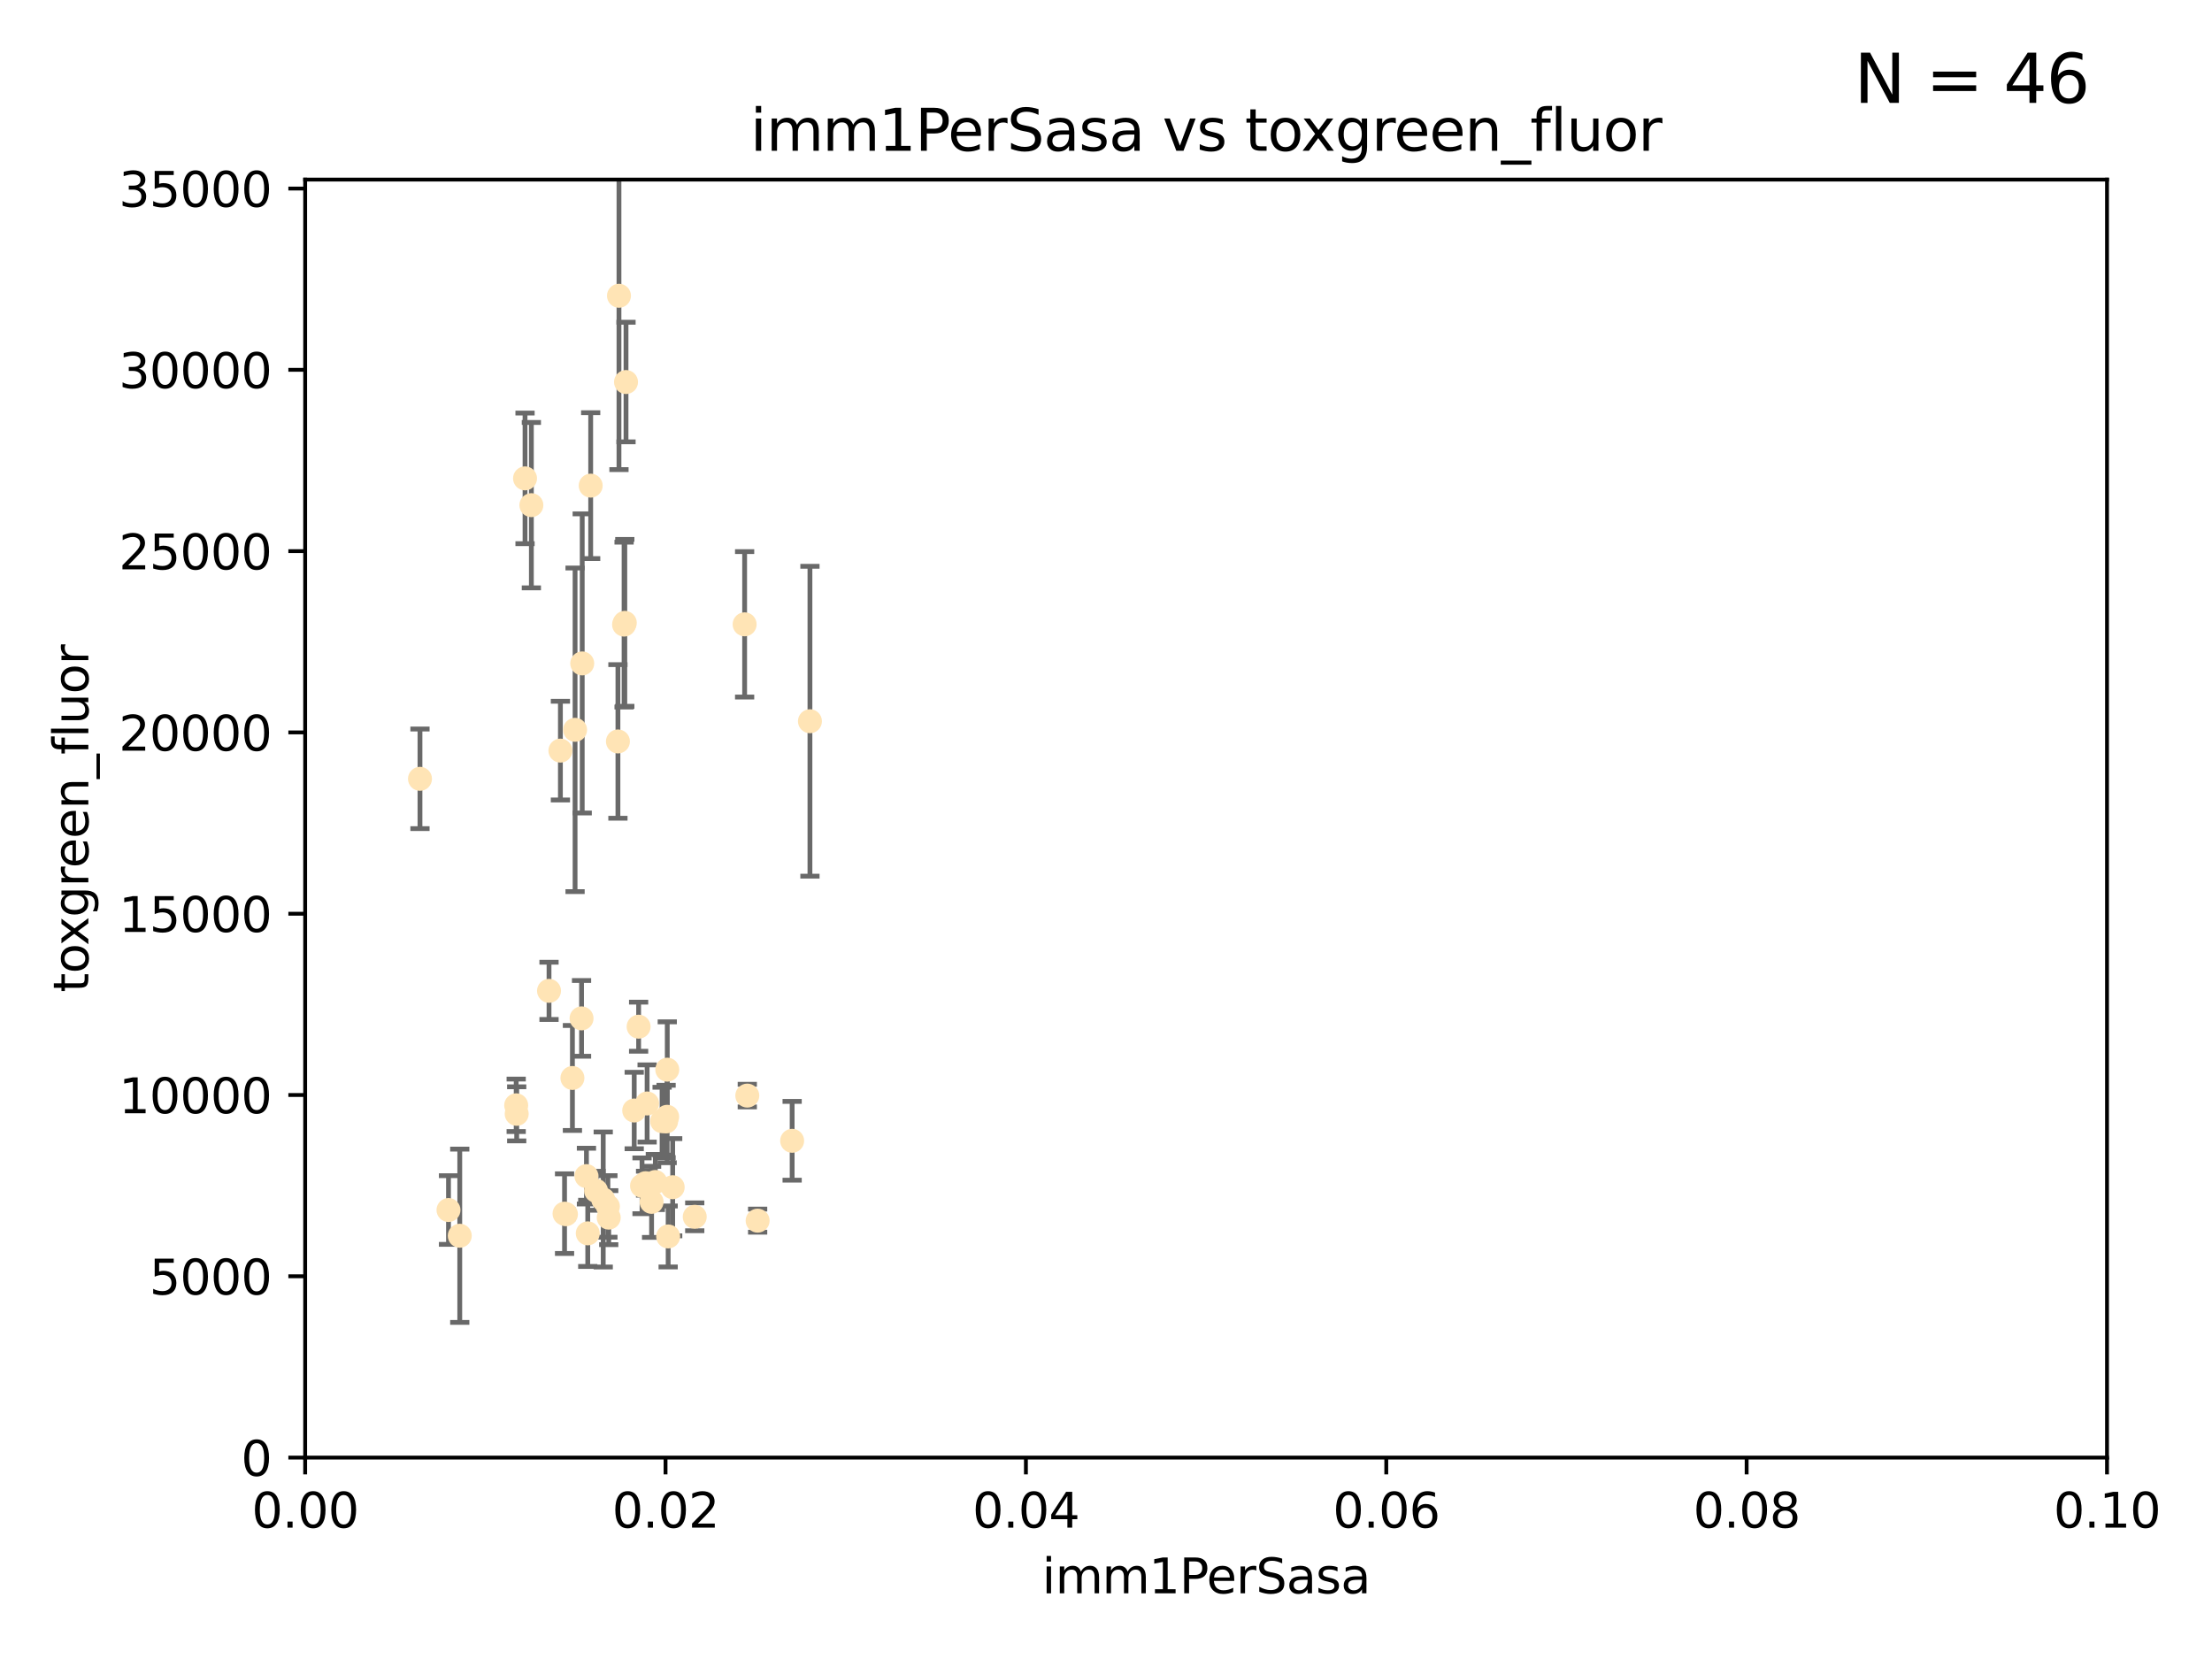 <?xml version="1.0" encoding="utf-8" standalone="no"?>
<!DOCTYPE svg PUBLIC "-//W3C//DTD SVG 1.1//EN"
  "http://www.w3.org/Graphics/SVG/1.1/DTD/svg11.dtd">
<svg xmlns:xlink="http://www.w3.org/1999/xlink" width="460.8pt" height="345.6pt" viewBox="0 0 460.8 345.6" xmlns="http://www.w3.org/2000/svg" version="1.1">
 <defs>
  <style type="text/css">*{stroke-linejoin: round; stroke-linecap: butt}</style>
 </defs>
 <g id="figure_1">
  <g id="patch_1">
   <path d="M 0 345.6 
L 460.8 345.6 
L 460.8 0 
L 0 0 
z
" style="fill: #ffffff"/>
  </g>
  <g id="axes_1">
   <g id="patch_2">
    <path d="M 63.571 303.64 
L 438.93 303.64 
L 438.93 37.411 
L 63.571 37.411 
z
" style="fill: #ffffff"/>
   </g>
   <g id="PathCollection_1">
    <defs>
     <path id="m70e66d0017" d="M 0 1.118 
C 0.297 1.118 0.581 1 0.791 0.791 
C 1 0.581 1.118 0.297 1.118 0 
C 1.118 -0.297 1 -0.581 0.791 -0.791 
C 0.581 -1 0.297 -1.118 0 -1.118 
C -0.297 -1.118 -0.581 -1 -0.791 -0.791 
C -1 -0.581 -1.118 -0.297 -1.118 0 
C -1.118 0.297 -1 0.581 -0.791 0.791 
C -0.581 1 -0.297 1.118 0 1.118 
z
" style="stroke: #ffe4b5"/>
    </defs>
    <g clip-path="url(#p77c72a37cf)">
     <use xlink:href="#m70e66d0017" x="116.743" y="156.366" style="fill: #ffe4b5; stroke: #ffe4b5"/>
     <use xlink:href="#m70e66d0017" x="123.051" y="101.166" style="fill: #ffe4b5; stroke: #ffe4b5"/>
     <use xlink:href="#m70e66d0017" x="109.374" y="99.654" style="fill: #ffe4b5; stroke: #ffe4b5"/>
     <use xlink:href="#m70e66d0017" x="128.943" y="61.614" style="fill: #ffe4b5; stroke: #ffe4b5"/>
     <use xlink:href="#m70e66d0017" x="121.287" y="138.203" style="fill: #ffe4b5; stroke: #ffe4b5"/>
     <use xlink:href="#m70e66d0017" x="130.006" y="130.114" style="fill: #ffe4b5; stroke: #ffe4b5"/>
     <use xlink:href="#m70e66d0017" x="130.41" y="79.585" style="fill: #ffe4b5; stroke: #ffe4b5"/>
     <use xlink:href="#m70e66d0017" x="114.371" y="206.41" style="fill: #ffe4b5; stroke: #ffe4b5"/>
     <use xlink:href="#m70e66d0017" x="155.12" y="130.059" style="fill: #ffe4b5; stroke: #ffe4b5"/>
     <use xlink:href="#m70e66d0017" x="119.246" y="224.561" style="fill: #ffe4b5; stroke: #ffe4b5"/>
     <use xlink:href="#m70e66d0017" x="133.746" y="247.024" style="fill: #ffe4b5; stroke: #ffe4b5"/>
     <use xlink:href="#m70e66d0017" x="93.43" y="252.069" style="fill: #ffe4b5; stroke: #ffe4b5"/>
     <use xlink:href="#m70e66d0017" x="122.168" y="245.005" style="fill: #ffe4b5; stroke: #ffe4b5"/>
     <use xlink:href="#m70e66d0017" x="117.894" y="252.947" style="fill: #ffe4b5; stroke: #ffe4b5"/>
     <use xlink:href="#m70e66d0017" x="107.532" y="230.255" style="fill: #ffe4b5; stroke: #ffe4b5"/>
     <use xlink:href="#m70e66d0017" x="139.005" y="222.83" style="fill: #ffe4b5; stroke: #ffe4b5"/>
     <use xlink:href="#m70e66d0017" x="168.726" y="150.246" style="fill: #ffe4b5; stroke: #ffe4b5"/>
     <use xlink:href="#m70e66d0017" x="117.606" y="252.825" style="fill: #ffe4b5; stroke: #ffe4b5"/>
     <use xlink:href="#m70e66d0017" x="126.811" y="253.655" style="fill: #ffe4b5; stroke: #ffe4b5"/>
     <use xlink:href="#m70e66d0017" x="126.636" y="251.323" style="fill: #ffe4b5; stroke: #ffe4b5"/>
     <use xlink:href="#m70e66d0017" x="125.663" y="249.877" style="fill: #ffe4b5; stroke: #ffe4b5"/>
     <use xlink:href="#m70e66d0017" x="132.119" y="231.339" style="fill: #ffe4b5; stroke: #ffe4b5"/>
     <use xlink:href="#m70e66d0017" x="135.738" y="250.369" style="fill: #ffe4b5; stroke: #ffe4b5"/>
     <use xlink:href="#m70e66d0017" x="119.799" y="152.035" style="fill: #ffe4b5; stroke: #ffe4b5"/>
     <use xlink:href="#m70e66d0017" x="144.727" y="253.482" style="fill: #ffe4b5; stroke: #ffe4b5"/>
     <use xlink:href="#m70e66d0017" x="121.147" y="212.147" style="fill: #ffe4b5; stroke: #ffe4b5"/>
     <use xlink:href="#m70e66d0017" x="137.926" y="233.563" style="fill: #ffe4b5; stroke: #ffe4b5"/>
     <use xlink:href="#m70e66d0017" x="165.018" y="237.649" style="fill: #ffe4b5; stroke: #ffe4b5"/>
     <use xlink:href="#m70e66d0017" x="139.189" y="257.576" style="fill: #ffe4b5; stroke: #ffe4b5"/>
     <use xlink:href="#m70e66d0017" x="95.777" y="257.429" style="fill: #ffe4b5; stroke: #ffe4b5"/>
     <use xlink:href="#m70e66d0017" x="138.761" y="233.615" style="fill: #ffe4b5; stroke: #ffe4b5"/>
     <use xlink:href="#m70e66d0017" x="140.134" y="247.319" style="fill: #ffe4b5; stroke: #ffe4b5"/>
     <use xlink:href="#m70e66d0017" x="124.169" y="248.058" style="fill: #ffe4b5; stroke: #ffe4b5"/>
     <use xlink:href="#m70e66d0017" x="157.83" y="254.285" style="fill: #ffe4b5; stroke: #ffe4b5"/>
     <use xlink:href="#m70e66d0017" x="133.037" y="213.877" style="fill: #ffe4b5; stroke: #ffe4b5"/>
     <use xlink:href="#m70e66d0017" x="122.441" y="256.929" style="fill: #ffe4b5; stroke: #ffe4b5"/>
     <use xlink:href="#m70e66d0017" x="130.158" y="129.752" style="fill: #ffe4b5; stroke: #ffe4b5"/>
     <use xlink:href="#m70e66d0017" x="107.637" y="232.035" style="fill: #ffe4b5; stroke: #ffe4b5"/>
     <use xlink:href="#m70e66d0017" x="155.675" y="228.234" style="fill: #ffe4b5; stroke: #ffe4b5"/>
     <use xlink:href="#m70e66d0017" x="128.726" y="154.457" style="fill: #ffe4b5; stroke: #ffe4b5"/>
     <use xlink:href="#m70e66d0017" x="110.694" y="105.234" style="fill: #ffe4b5; stroke: #ffe4b5"/>
     <use xlink:href="#m70e66d0017" x="134.486" y="246.485" style="fill: #ffe4b5; stroke: #ffe4b5"/>
     <use xlink:href="#m70e66d0017" x="87.489" y="162.243" style="fill: #ffe4b5; stroke: #ffe4b5"/>
     <use xlink:href="#m70e66d0017" x="138.981" y="232.65" style="fill: #ffe4b5; stroke: #ffe4b5"/>
     <use xlink:href="#m70e66d0017" x="136.517" y="246.235" style="fill: #ffe4b5; stroke: #ffe4b5"/>
     <use xlink:href="#m70e66d0017" x="134.807" y="229.873" style="fill: #ffe4b5; stroke: #ffe4b5"/>
    </g>
   </g>
   <g id="matplotlib.axis_1">
    <g id="xtick_1">
     <g id="line2d_1">
      <defs>
       <path id="m5d0d3bd466" d="M 0 0 
L 0 3.5 
" style="stroke: #000000; stroke-width: 0.8"/>
      </defs>
      <g>
       <use xlink:href="#m5d0d3bd466" x="63.571" y="303.64" style="stroke: #000000; stroke-width: 0.8"/>
      </g>
     </g>
     <g id="text_1">
      <!-- 0.00 -->
      <g transform="translate(52.438 318.238)scale(0.1 -0.1)">
       <defs>
        <path id="DejaVuSans-30" d="M 2034 4250 
Q 1547 4250 1301 3770 
Q 1056 3291 1056 2328 
Q 1056 1369 1301 889 
Q 1547 409 2034 409 
Q 2525 409 2770 889 
Q 3016 1369 3016 2328 
Q 3016 3291 2770 3770 
Q 2525 4250 2034 4250 
z
M 2034 4750 
Q 2819 4750 3233 4129 
Q 3647 3509 3647 2328 
Q 3647 1150 3233 529 
Q 2819 -91 2034 -91 
Q 1250 -91 836 529 
Q 422 1150 422 2328 
Q 422 3509 836 4129 
Q 1250 4750 2034 4750 
z
" transform="scale(0.016)"/>
        <path id="DejaVuSans-2e" d="M 684 794 
L 1344 794 
L 1344 0 
L 684 0 
L 684 794 
z
" transform="scale(0.016)"/>
       </defs>
       <use xlink:href="#DejaVuSans-30"/>
       <use xlink:href="#DejaVuSans-2e" x="63.623"/>
       <use xlink:href="#DejaVuSans-30" x="95.41"/>
       <use xlink:href="#DejaVuSans-30" x="159.033"/>
      </g>
     </g>
    </g>
    <g id="xtick_2">
     <g id="line2d_2">
      <g>
       <use xlink:href="#m5d0d3bd466" x="138.643" y="303.64" style="stroke: #000000; stroke-width: 0.8"/>
      </g>
     </g>
     <g id="text_2">
      <!-- 0.02 -->
      <g transform="translate(127.51 318.238)scale(0.1 -0.1)">
       <defs>
        <path id="DejaVuSans-32" d="M 1228 531 
L 3431 531 
L 3431 0 
L 469 0 
L 469 531 
Q 828 903 1448 1529 
Q 2069 2156 2228 2338 
Q 2531 2678 2651 2914 
Q 2772 3150 2772 3378 
Q 2772 3750 2511 3984 
Q 2250 4219 1831 4219 
Q 1534 4219 1204 4116 
Q 875 4013 500 3803 
L 500 4441 
Q 881 4594 1212 4672 
Q 1544 4750 1819 4750 
Q 2544 4750 2975 4387 
Q 3406 4025 3406 3419 
Q 3406 3131 3298 2873 
Q 3191 2616 2906 2266 
Q 2828 2175 2409 1742 
Q 1991 1309 1228 531 
z
" transform="scale(0.016)"/>
       </defs>
       <use xlink:href="#DejaVuSans-30"/>
       <use xlink:href="#DejaVuSans-2e" x="63.623"/>
       <use xlink:href="#DejaVuSans-30" x="95.41"/>
       <use xlink:href="#DejaVuSans-32" x="159.033"/>
      </g>
     </g>
    </g>
    <g id="xtick_3">
     <g id="line2d_3">
      <g>
       <use xlink:href="#m5d0d3bd466" x="213.715" y="303.64" style="stroke: #000000; stroke-width: 0.8"/>
      </g>
     </g>
     <g id="text_3">
      <!-- 0.04 -->
      <g transform="translate(202.582 318.238)scale(0.1 -0.1)">
       <defs>
        <path id="DejaVuSans-34" d="M 2419 4116 
L 825 1625 
L 2419 1625 
L 2419 4116 
z
M 2253 4666 
L 3047 4666 
L 3047 1625 
L 3713 1625 
L 3713 1100 
L 3047 1100 
L 3047 0 
L 2419 0 
L 2419 1100 
L 313 1100 
L 313 1709 
L 2253 4666 
z
" transform="scale(0.016)"/>
       </defs>
       <use xlink:href="#DejaVuSans-30"/>
       <use xlink:href="#DejaVuSans-2e" x="63.623"/>
       <use xlink:href="#DejaVuSans-30" x="95.41"/>
       <use xlink:href="#DejaVuSans-34" x="159.033"/>
      </g>
     </g>
    </g>
    <g id="xtick_4">
     <g id="line2d_4">
      <g>
       <use xlink:href="#m5d0d3bd466" x="288.786" y="303.64" style="stroke: #000000; stroke-width: 0.8"/>
      </g>
     </g>
     <g id="text_4">
      <!-- 0.06 -->
      <g transform="translate(277.654 318.238)scale(0.1 -0.1)">
       <defs>
        <path id="DejaVuSans-36" d="M 2113 2584 
Q 1688 2584 1439 2293 
Q 1191 2003 1191 1497 
Q 1191 994 1439 701 
Q 1688 409 2113 409 
Q 2538 409 2786 701 
Q 3034 994 3034 1497 
Q 3034 2003 2786 2293 
Q 2538 2584 2113 2584 
z
M 3366 4563 
L 3366 3988 
Q 3128 4100 2886 4159 
Q 2644 4219 2406 4219 
Q 1781 4219 1451 3797 
Q 1122 3375 1075 2522 
Q 1259 2794 1537 2939 
Q 1816 3084 2150 3084 
Q 2853 3084 3261 2657 
Q 3669 2231 3669 1497 
Q 3669 778 3244 343 
Q 2819 -91 2113 -91 
Q 1303 -91 875 529 
Q 447 1150 447 2328 
Q 447 3434 972 4092 
Q 1497 4750 2381 4750 
Q 2619 4750 2861 4703 
Q 3103 4656 3366 4563 
z
" transform="scale(0.016)"/>
       </defs>
       <use xlink:href="#DejaVuSans-30"/>
       <use xlink:href="#DejaVuSans-2e" x="63.623"/>
       <use xlink:href="#DejaVuSans-30" x="95.41"/>
       <use xlink:href="#DejaVuSans-36" x="159.033"/>
      </g>
     </g>
    </g>
    <g id="xtick_5">
     <g id="line2d_5">
      <g>
       <use xlink:href="#m5d0d3bd466" x="363.858" y="303.64" style="stroke: #000000; stroke-width: 0.8"/>
      </g>
     </g>
     <g id="text_5">
      <!-- 0.08 -->
      <g transform="translate(352.725 318.238)scale(0.1 -0.1)">
       <defs>
        <path id="DejaVuSans-38" d="M 2034 2216 
Q 1584 2216 1326 1975 
Q 1069 1734 1069 1313 
Q 1069 891 1326 650 
Q 1584 409 2034 409 
Q 2484 409 2743 651 
Q 3003 894 3003 1313 
Q 3003 1734 2745 1975 
Q 2488 2216 2034 2216 
z
M 1403 2484 
Q 997 2584 770 2862 
Q 544 3141 544 3541 
Q 544 4100 942 4425 
Q 1341 4750 2034 4750 
Q 2731 4750 3128 4425 
Q 3525 4100 3525 3541 
Q 3525 3141 3298 2862 
Q 3072 2584 2669 2484 
Q 3125 2378 3379 2068 
Q 3634 1759 3634 1313 
Q 3634 634 3220 271 
Q 2806 -91 2034 -91 
Q 1263 -91 848 271 
Q 434 634 434 1313 
Q 434 1759 690 2068 
Q 947 2378 1403 2484 
z
M 1172 3481 
Q 1172 3119 1398 2916 
Q 1625 2713 2034 2713 
Q 2441 2713 2670 2916 
Q 2900 3119 2900 3481 
Q 2900 3844 2670 4047 
Q 2441 4250 2034 4250 
Q 1625 4250 1398 4047 
Q 1172 3844 1172 3481 
z
" transform="scale(0.016)"/>
       </defs>
       <use xlink:href="#DejaVuSans-30"/>
       <use xlink:href="#DejaVuSans-2e" x="63.623"/>
       <use xlink:href="#DejaVuSans-30" x="95.41"/>
       <use xlink:href="#DejaVuSans-38" x="159.033"/>
      </g>
     </g>
    </g>
    <g id="xtick_6">
     <g id="line2d_6">
      <g>
       <use xlink:href="#m5d0d3bd466" x="438.93" y="303.64" style="stroke: #000000; stroke-width: 0.8"/>
      </g>
     </g>
     <g id="text_6">
      <!-- 0.10 -->
      <g transform="translate(427.797 318.238)scale(0.1 -0.1)">
       <defs>
        <path id="DejaVuSans-31" d="M 794 531 
L 1825 531 
L 1825 4091 
L 703 3866 
L 703 4441 
L 1819 4666 
L 2450 4666 
L 2450 531 
L 3481 531 
L 3481 0 
L 794 0 
L 794 531 
z
" transform="scale(0.016)"/>
       </defs>
       <use xlink:href="#DejaVuSans-30"/>
       <use xlink:href="#DejaVuSans-2e" x="63.623"/>
       <use xlink:href="#DejaVuSans-31" x="95.41"/>
       <use xlink:href="#DejaVuSans-30" x="159.033"/>
      </g>
     </g>
    </g>
    <g id="text_7">
     <!-- imm1PerSasa -->
     <g transform="translate(217.067 331.917)scale(0.1 -0.1)">
      <defs>
       <path id="DejaVuSans-69" d="M 603 3500 
L 1178 3500 
L 1178 0 
L 603 0 
L 603 3500 
z
M 603 4863 
L 1178 4863 
L 1178 4134 
L 603 4134 
L 603 4863 
z
" transform="scale(0.016)"/>
       <path id="DejaVuSans-6d" d="M 3328 2828 
Q 3544 3216 3844 3400 
Q 4144 3584 4550 3584 
Q 5097 3584 5394 3201 
Q 5691 2819 5691 2113 
L 5691 0 
L 5113 0 
L 5113 2094 
Q 5113 2597 4934 2840 
Q 4756 3084 4391 3084 
Q 3944 3084 3684 2787 
Q 3425 2491 3425 1978 
L 3425 0 
L 2847 0 
L 2847 2094 
Q 2847 2600 2669 2842 
Q 2491 3084 2119 3084 
Q 1678 3084 1418 2786 
Q 1159 2488 1159 1978 
L 1159 0 
L 581 0 
L 581 3500 
L 1159 3500 
L 1159 2956 
Q 1356 3278 1631 3431 
Q 1906 3584 2284 3584 
Q 2666 3584 2933 3390 
Q 3200 3197 3328 2828 
z
" transform="scale(0.016)"/>
       <path id="DejaVuSans-50" d="M 1259 4147 
L 1259 2394 
L 2053 2394 
Q 2494 2394 2734 2622 
Q 2975 2850 2975 3272 
Q 2975 3691 2734 3919 
Q 2494 4147 2053 4147 
L 1259 4147 
z
M 628 4666 
L 2053 4666 
Q 2838 4666 3239 4311 
Q 3641 3956 3641 3272 
Q 3641 2581 3239 2228 
Q 2838 1875 2053 1875 
L 1259 1875 
L 1259 0 
L 628 0 
L 628 4666 
z
" transform="scale(0.016)"/>
       <path id="DejaVuSans-65" d="M 3597 1894 
L 3597 1613 
L 953 1613 
Q 991 1019 1311 708 
Q 1631 397 2203 397 
Q 2534 397 2845 478 
Q 3156 559 3463 722 
L 3463 178 
Q 3153 47 2828 -22 
Q 2503 -91 2169 -91 
Q 1331 -91 842 396 
Q 353 884 353 1716 
Q 353 2575 817 3079 
Q 1281 3584 2069 3584 
Q 2775 3584 3186 3129 
Q 3597 2675 3597 1894 
z
M 3022 2063 
Q 3016 2534 2758 2815 
Q 2500 3097 2075 3097 
Q 1594 3097 1305 2825 
Q 1016 2553 972 2059 
L 3022 2063 
z
" transform="scale(0.016)"/>
       <path id="DejaVuSans-72" d="M 2631 2963 
Q 2534 3019 2420 3045 
Q 2306 3072 2169 3072 
Q 1681 3072 1420 2755 
Q 1159 2438 1159 1844 
L 1159 0 
L 581 0 
L 581 3500 
L 1159 3500 
L 1159 2956 
Q 1341 3275 1631 3429 
Q 1922 3584 2338 3584 
Q 2397 3584 2469 3576 
Q 2541 3569 2628 3553 
L 2631 2963 
z
" transform="scale(0.016)"/>
       <path id="DejaVuSans-53" d="M 3425 4513 
L 3425 3897 
Q 3066 4069 2747 4153 
Q 2428 4238 2131 4238 
Q 1616 4238 1336 4038 
Q 1056 3838 1056 3469 
Q 1056 3159 1242 3001 
Q 1428 2844 1947 2747 
L 2328 2669 
Q 3034 2534 3370 2195 
Q 3706 1856 3706 1288 
Q 3706 609 3251 259 
Q 2797 -91 1919 -91 
Q 1588 -91 1214 -16 
Q 841 59 441 206 
L 441 856 
Q 825 641 1194 531 
Q 1563 422 1919 422 
Q 2459 422 2753 634 
Q 3047 847 3047 1241 
Q 3047 1584 2836 1778 
Q 2625 1972 2144 2069 
L 1759 2144 
Q 1053 2284 737 2584 
Q 422 2884 422 3419 
Q 422 4038 858 4394 
Q 1294 4750 2059 4750 
Q 2388 4750 2728 4690 
Q 3069 4631 3425 4513 
z
" transform="scale(0.016)"/>
       <path id="DejaVuSans-61" d="M 2194 1759 
Q 1497 1759 1228 1600 
Q 959 1441 959 1056 
Q 959 750 1161 570 
Q 1363 391 1709 391 
Q 2188 391 2477 730 
Q 2766 1069 2766 1631 
L 2766 1759 
L 2194 1759 
z
M 3341 1997 
L 3341 0 
L 2766 0 
L 2766 531 
Q 2569 213 2275 61 
Q 1981 -91 1556 -91 
Q 1019 -91 701 211 
Q 384 513 384 1019 
Q 384 1609 779 1909 
Q 1175 2209 1959 2209 
L 2766 2209 
L 2766 2266 
Q 2766 2663 2505 2880 
Q 2244 3097 1772 3097 
Q 1472 3097 1187 3025 
Q 903 2953 641 2809 
L 641 3341 
Q 956 3463 1253 3523 
Q 1550 3584 1831 3584 
Q 2591 3584 2966 3190 
Q 3341 2797 3341 1997 
z
" transform="scale(0.016)"/>
       <path id="DejaVuSans-73" d="M 2834 3397 
L 2834 2853 
Q 2591 2978 2328 3040 
Q 2066 3103 1784 3103 
Q 1356 3103 1142 2972 
Q 928 2841 928 2578 
Q 928 2378 1081 2264 
Q 1234 2150 1697 2047 
L 1894 2003 
Q 2506 1872 2764 1633 
Q 3022 1394 3022 966 
Q 3022 478 2636 193 
Q 2250 -91 1575 -91 
Q 1294 -91 989 -36 
Q 684 19 347 128 
L 347 722 
Q 666 556 975 473 
Q 1284 391 1588 391 
Q 1994 391 2212 530 
Q 2431 669 2431 922 
Q 2431 1156 2273 1281 
Q 2116 1406 1581 1522 
L 1381 1569 
Q 847 1681 609 1914 
Q 372 2147 372 2553 
Q 372 3047 722 3315 
Q 1072 3584 1716 3584 
Q 2034 3584 2315 3537 
Q 2597 3491 2834 3397 
z
" transform="scale(0.016)"/>
      </defs>
      <use xlink:href="#DejaVuSans-69"/>
      <use xlink:href="#DejaVuSans-6d" x="27.783"/>
      <use xlink:href="#DejaVuSans-6d" x="125.195"/>
      <use xlink:href="#DejaVuSans-31" x="222.607"/>
      <use xlink:href="#DejaVuSans-50" x="286.23"/>
      <use xlink:href="#DejaVuSans-65" x="342.908"/>
      <use xlink:href="#DejaVuSans-72" x="404.432"/>
      <use xlink:href="#DejaVuSans-53" x="445.545"/>
      <use xlink:href="#DejaVuSans-61" x="509.021"/>
      <use xlink:href="#DejaVuSans-73" x="570.301"/>
      <use xlink:href="#DejaVuSans-61" x="622.4"/>
     </g>
    </g>
   </g>
   <g id="matplotlib.axis_2">
    <g id="ytick_1">
     <g id="line2d_7">
      <defs>
       <path id="mf94fa72269" d="M 0 0 
L -3.5 0 
" style="stroke: #000000; stroke-width: 0.8"/>
      </defs>
      <g>
       <use xlink:href="#mf94fa72269" x="63.571" y="303.64" style="stroke: #000000; stroke-width: 0.8"/>
      </g>
     </g>
     <g id="text_8">
      <!-- 0 -->
      <g transform="translate(50.209 307.439)scale(0.1 -0.1)">
       <use xlink:href="#DejaVuSans-30"/>
      </g>
     </g>
    </g>
    <g id="ytick_2">
     <g id="line2d_8">
      <g>
       <use xlink:href="#mf94fa72269" x="63.571" y="265.874" style="stroke: #000000; stroke-width: 0.8"/>
      </g>
     </g>
     <g id="text_9">
      <!-- 5000 -->
      <g transform="translate(31.121 269.673)scale(0.1 -0.1)">
       <defs>
        <path id="DejaVuSans-35" d="M 691 4666 
L 3169 4666 
L 3169 4134 
L 1269 4134 
L 1269 2991 
Q 1406 3038 1543 3061 
Q 1681 3084 1819 3084 
Q 2600 3084 3056 2656 
Q 3513 2228 3513 1497 
Q 3513 744 3044 326 
Q 2575 -91 1722 -91 
Q 1428 -91 1123 -41 
Q 819 9 494 109 
L 494 744 
Q 775 591 1075 516 
Q 1375 441 1709 441 
Q 2250 441 2565 725 
Q 2881 1009 2881 1497 
Q 2881 1984 2565 2268 
Q 2250 2553 1709 2553 
Q 1456 2553 1204 2497 
Q 953 2441 691 2322 
L 691 4666 
z
" transform="scale(0.016)"/>
       </defs>
       <use xlink:href="#DejaVuSans-35"/>
       <use xlink:href="#DejaVuSans-30" x="63.623"/>
       <use xlink:href="#DejaVuSans-30" x="127.246"/>
       <use xlink:href="#DejaVuSans-30" x="190.869"/>
      </g>
     </g>
    </g>
    <g id="ytick_3">
     <g id="line2d_9">
      <g>
       <use xlink:href="#mf94fa72269" x="63.571" y="228.108" style="stroke: #000000; stroke-width: 0.8"/>
      </g>
     </g>
     <g id="text_10">
      <!-- 10000 -->
      <g transform="translate(24.759 231.907)scale(0.1 -0.1)">
       <use xlink:href="#DejaVuSans-31"/>
       <use xlink:href="#DejaVuSans-30" x="63.623"/>
       <use xlink:href="#DejaVuSans-30" x="127.246"/>
       <use xlink:href="#DejaVuSans-30" x="190.869"/>
       <use xlink:href="#DejaVuSans-30" x="254.492"/>
      </g>
     </g>
    </g>
    <g id="ytick_4">
     <g id="line2d_10">
      <g>
       <use xlink:href="#mf94fa72269" x="63.571" y="190.342" style="stroke: #000000; stroke-width: 0.8"/>
      </g>
     </g>
     <g id="text_11">
      <!-- 15000 -->
      <g transform="translate(24.759 194.141)scale(0.1 -0.1)">
       <use xlink:href="#DejaVuSans-31"/>
       <use xlink:href="#DejaVuSans-35" x="63.623"/>
       <use xlink:href="#DejaVuSans-30" x="127.246"/>
       <use xlink:href="#DejaVuSans-30" x="190.869"/>
       <use xlink:href="#DejaVuSans-30" x="254.492"/>
      </g>
     </g>
    </g>
    <g id="ytick_5">
     <g id="line2d_11">
      <g>
       <use xlink:href="#mf94fa72269" x="63.571" y="152.576" style="stroke: #000000; stroke-width: 0.8"/>
      </g>
     </g>
     <g id="text_12">
      <!-- 20000 -->
      <g transform="translate(24.759 156.375)scale(0.1 -0.1)">
       <use xlink:href="#DejaVuSans-32"/>
       <use xlink:href="#DejaVuSans-30" x="63.623"/>
       <use xlink:href="#DejaVuSans-30" x="127.246"/>
       <use xlink:href="#DejaVuSans-30" x="190.869"/>
       <use xlink:href="#DejaVuSans-30" x="254.492"/>
      </g>
     </g>
    </g>
    <g id="ytick_6">
     <g id="line2d_12">
      <g>
       <use xlink:href="#mf94fa72269" x="63.571" y="114.81" style="stroke: #000000; stroke-width: 0.8"/>
      </g>
     </g>
     <g id="text_13">
      <!-- 25000 -->
      <g transform="translate(24.759 118.609)scale(0.1 -0.1)">
       <use xlink:href="#DejaVuSans-32"/>
       <use xlink:href="#DejaVuSans-35" x="63.623"/>
       <use xlink:href="#DejaVuSans-30" x="127.246"/>
       <use xlink:href="#DejaVuSans-30" x="190.869"/>
       <use xlink:href="#DejaVuSans-30" x="254.492"/>
      </g>
     </g>
    </g>
    <g id="ytick_7">
     <g id="line2d_13">
      <g>
       <use xlink:href="#mf94fa72269" x="63.571" y="77.044" style="stroke: #000000; stroke-width: 0.8"/>
      </g>
     </g>
     <g id="text_14">
      <!-- 30000 -->
      <g transform="translate(24.759 80.844)scale(0.1 -0.1)">
       <defs>
        <path id="DejaVuSans-33" d="M 2597 2516 
Q 3050 2419 3304 2112 
Q 3559 1806 3559 1356 
Q 3559 666 3084 287 
Q 2609 -91 1734 -91 
Q 1441 -91 1130 -33 
Q 819 25 488 141 
L 488 750 
Q 750 597 1062 519 
Q 1375 441 1716 441 
Q 2309 441 2620 675 
Q 2931 909 2931 1356 
Q 2931 1769 2642 2001 
Q 2353 2234 1838 2234 
L 1294 2234 
L 1294 2753 
L 1863 2753 
Q 2328 2753 2575 2939 
Q 2822 3125 2822 3475 
Q 2822 3834 2567 4026 
Q 2313 4219 1838 4219 
Q 1578 4219 1281 4162 
Q 984 4106 628 3988 
L 628 4550 
Q 988 4650 1302 4700 
Q 1616 4750 1894 4750 
Q 2613 4750 3031 4423 
Q 3450 4097 3450 3541 
Q 3450 3153 3228 2886 
Q 3006 2619 2597 2516 
z
" transform="scale(0.016)"/>
       </defs>
       <use xlink:href="#DejaVuSans-33"/>
       <use xlink:href="#DejaVuSans-30" x="63.623"/>
       <use xlink:href="#DejaVuSans-30" x="127.246"/>
       <use xlink:href="#DejaVuSans-30" x="190.869"/>
       <use xlink:href="#DejaVuSans-30" x="254.492"/>
      </g>
     </g>
    </g>
    <g id="ytick_8">
     <g id="line2d_14">
      <g>
       <use xlink:href="#mf94fa72269" x="63.571" y="39.278" style="stroke: #000000; stroke-width: 0.8"/>
      </g>
     </g>
     <g id="text_15">
      <!-- 35000 -->
      <g transform="translate(24.759 43.078)scale(0.1 -0.1)">
       <use xlink:href="#DejaVuSans-33"/>
       <use xlink:href="#DejaVuSans-35" x="63.623"/>
       <use xlink:href="#DejaVuSans-30" x="127.246"/>
       <use xlink:href="#DejaVuSans-30" x="190.869"/>
       <use xlink:href="#DejaVuSans-30" x="254.492"/>
      </g>
     </g>
    </g>
    <g id="text_16">
     <!-- toxgreen_fluor -->
     <g transform="translate(18.401 206.72)rotate(-90)scale(0.1 -0.1)">
      <defs>
       <path id="DejaVuSans-74" d="M 1172 4494 
L 1172 3500 
L 2356 3500 
L 2356 3053 
L 1172 3053 
L 1172 1153 
Q 1172 725 1289 603 
Q 1406 481 1766 481 
L 2356 481 
L 2356 0 
L 1766 0 
Q 1100 0 847 248 
Q 594 497 594 1153 
L 594 3053 
L 172 3053 
L 172 3500 
L 594 3500 
L 594 4494 
L 1172 4494 
z
" transform="scale(0.016)"/>
       <path id="DejaVuSans-6f" d="M 1959 3097 
Q 1497 3097 1228 2736 
Q 959 2375 959 1747 
Q 959 1119 1226 758 
Q 1494 397 1959 397 
Q 2419 397 2687 759 
Q 2956 1122 2956 1747 
Q 2956 2369 2687 2733 
Q 2419 3097 1959 3097 
z
M 1959 3584 
Q 2709 3584 3137 3096 
Q 3566 2609 3566 1747 
Q 3566 888 3137 398 
Q 2709 -91 1959 -91 
Q 1206 -91 779 398 
Q 353 888 353 1747 
Q 353 2609 779 3096 
Q 1206 3584 1959 3584 
z
" transform="scale(0.016)"/>
       <path id="DejaVuSans-78" d="M 3513 3500 
L 2247 1797 
L 3578 0 
L 2900 0 
L 1881 1375 
L 863 0 
L 184 0 
L 1544 1831 
L 300 3500 
L 978 3500 
L 1906 2253 
L 2834 3500 
L 3513 3500 
z
" transform="scale(0.016)"/>
       <path id="DejaVuSans-67" d="M 2906 1791 
Q 2906 2416 2648 2759 
Q 2391 3103 1925 3103 
Q 1463 3103 1205 2759 
Q 947 2416 947 1791 
Q 947 1169 1205 825 
Q 1463 481 1925 481 
Q 2391 481 2648 825 
Q 2906 1169 2906 1791 
z
M 3481 434 
Q 3481 -459 3084 -895 
Q 2688 -1331 1869 -1331 
Q 1566 -1331 1297 -1286 
Q 1028 -1241 775 -1147 
L 775 -588 
Q 1028 -725 1275 -790 
Q 1522 -856 1778 -856 
Q 2344 -856 2625 -561 
Q 2906 -266 2906 331 
L 2906 616 
Q 2728 306 2450 153 
Q 2172 0 1784 0 
Q 1141 0 747 490 
Q 353 981 353 1791 
Q 353 2603 747 3093 
Q 1141 3584 1784 3584 
Q 2172 3584 2450 3431 
Q 2728 3278 2906 2969 
L 2906 3500 
L 3481 3500 
L 3481 434 
z
" transform="scale(0.016)"/>
       <path id="DejaVuSans-6e" d="M 3513 2113 
L 3513 0 
L 2938 0 
L 2938 2094 
Q 2938 2591 2744 2837 
Q 2550 3084 2163 3084 
Q 1697 3084 1428 2787 
Q 1159 2491 1159 1978 
L 1159 0 
L 581 0 
L 581 3500 
L 1159 3500 
L 1159 2956 
Q 1366 3272 1645 3428 
Q 1925 3584 2291 3584 
Q 2894 3584 3203 3211 
Q 3513 2838 3513 2113 
z
" transform="scale(0.016)"/>
       <path id="DejaVuSans-5f" d="M 3263 -1063 
L 3263 -1509 
L -63 -1509 
L -63 -1063 
L 3263 -1063 
z
" transform="scale(0.016)"/>
       <path id="DejaVuSans-66" d="M 2375 4863 
L 2375 4384 
L 1825 4384 
Q 1516 4384 1395 4259 
Q 1275 4134 1275 3809 
L 1275 3500 
L 2222 3500 
L 2222 3053 
L 1275 3053 
L 1275 0 
L 697 0 
L 697 3053 
L 147 3053 
L 147 3500 
L 697 3500 
L 697 3744 
Q 697 4328 969 4595 
Q 1241 4863 1831 4863 
L 2375 4863 
z
" transform="scale(0.016)"/>
       <path id="DejaVuSans-6c" d="M 603 4863 
L 1178 4863 
L 1178 0 
L 603 0 
L 603 4863 
z
" transform="scale(0.016)"/>
       <path id="DejaVuSans-75" d="M 544 1381 
L 544 3500 
L 1119 3500 
L 1119 1403 
Q 1119 906 1312 657 
Q 1506 409 1894 409 
Q 2359 409 2629 706 
Q 2900 1003 2900 1516 
L 2900 3500 
L 3475 3500 
L 3475 0 
L 2900 0 
L 2900 538 
Q 2691 219 2414 64 
Q 2138 -91 1772 -91 
Q 1169 -91 856 284 
Q 544 659 544 1381 
z
M 1991 3584 
L 1991 3584 
z
" transform="scale(0.016)"/>
      </defs>
      <use xlink:href="#DejaVuSans-74"/>
      <use xlink:href="#DejaVuSans-6f" x="39.209"/>
      <use xlink:href="#DejaVuSans-78" x="97.266"/>
      <use xlink:href="#DejaVuSans-67" x="156.445"/>
      <use xlink:href="#DejaVuSans-72" x="219.922"/>
      <use xlink:href="#DejaVuSans-65" x="258.785"/>
      <use xlink:href="#DejaVuSans-65" x="320.309"/>
      <use xlink:href="#DejaVuSans-6e" x="381.832"/>
      <use xlink:href="#DejaVuSans-5f" x="445.211"/>
      <use xlink:href="#DejaVuSans-66" x="495.211"/>
      <use xlink:href="#DejaVuSans-6c" x="530.416"/>
      <use xlink:href="#DejaVuSans-75" x="558.199"/>
      <use xlink:href="#DejaVuSans-6f" x="621.578"/>
      <use xlink:href="#DejaVuSans-72" x="682.76"/>
     </g>
    </g>
   </g>
   <g id="LineCollection_1">
    <path d="M 116.743 166.65 
L 116.743 146.083 
" clip-path="url(#p77c72a37cf)" style="fill: none; stroke: #696969"/>
    <path d="M 123.051 116.358 
L 123.051 85.973 
" clip-path="url(#p77c72a37cf)" style="fill: none; stroke: #696969"/>
    <path d="M 109.374 113.257 
L 109.374 86.051 
" clip-path="url(#p77c72a37cf)" style="fill: none; stroke: #696969"/>
    <path d="M 128.943 97.825 
L 128.943 25.402 
" clip-path="url(#p77c72a37cf)" style="fill: none; stroke: #696969"/>
    <path d="M 121.287 169.362 
L 121.287 107.043 
" clip-path="url(#p77c72a37cf)" style="fill: none; stroke: #696969"/>
    <path d="M 130.006 147.286 
L 130.006 112.943 
" clip-path="url(#p77c72a37cf)" style="fill: none; stroke: #696969"/>
    <path d="M 130.41 92.04 
L 130.41 67.13 
" clip-path="url(#p77c72a37cf)" style="fill: none; stroke: #696969"/>
    <path d="M 114.371 212.375 
L 114.371 200.445 
" clip-path="url(#p77c72a37cf)" style="fill: none; stroke: #696969"/>
    <path d="M 155.12 145.209 
L 155.12 114.909 
" clip-path="url(#p77c72a37cf)" style="fill: none; stroke: #696969"/>
    <path d="M 119.246 235.496 
L 119.246 213.627 
" clip-path="url(#p77c72a37cf)" style="fill: none; stroke: #696969"/>
    <path d="M 133.746 252.829 
L 133.746 241.22 
" clip-path="url(#p77c72a37cf)" style="fill: none; stroke: #696969"/>
    <path d="M 93.43 259.223 
L 93.43 244.915 
" clip-path="url(#p77c72a37cf)" style="fill: none; stroke: #696969"/>
    <path d="M 122.168 250.813 
L 122.168 239.196 
" clip-path="url(#p77c72a37cf)" style="fill: none; stroke: #696969"/>
    <path d="M 117.894 253.886 
L 117.894 252.007 
" clip-path="url(#p77c72a37cf)" style="fill: none; stroke: #696969"/>
    <path d="M 107.532 235.721 
L 107.532 224.789 
" clip-path="url(#p77c72a37cf)" style="fill: none; stroke: #696969"/>
    <path d="M 139.005 232.795 
L 139.005 212.864 
" clip-path="url(#p77c72a37cf)" style="fill: none; stroke: #696969"/>
    <path d="M 168.726 182.519 
L 168.726 117.972 
" clip-path="url(#p77c72a37cf)" style="fill: none; stroke: #696969"/>
    <path d="M 117.606 261.12 
L 117.606 244.53 
" clip-path="url(#p77c72a37cf)" style="fill: none; stroke: #696969"/>
    <path d="M 126.811 259.28 
L 126.811 248.029 
" clip-path="url(#p77c72a37cf)" style="fill: none; stroke: #696969"/>
    <path d="M 126.636 257.736 
L 126.636 244.91 
" clip-path="url(#p77c72a37cf)" style="fill: none; stroke: #696969"/>
    <path d="M 125.663 263.939 
L 125.663 235.814 
" clip-path="url(#p77c72a37cf)" style="fill: none; stroke: #696969"/>
    <path d="M 132.119 239.299 
L 132.119 223.378 
" clip-path="url(#p77c72a37cf)" style="fill: none; stroke: #696969"/>
    <path d="M 135.738 257.768 
L 135.738 242.97 
" clip-path="url(#p77c72a37cf)" style="fill: none; stroke: #696969"/>
    <path d="M 119.799 185.743 
L 119.799 118.327 
" clip-path="url(#p77c72a37cf)" style="fill: none; stroke: #696969"/>
    <path d="M 144.727 256.385 
L 144.727 250.58 
" clip-path="url(#p77c72a37cf)" style="fill: none; stroke: #696969"/>
    <path d="M 121.147 220.035 
L 121.147 204.259 
" clip-path="url(#p77c72a37cf)" style="fill: none; stroke: #696969"/>
    <path d="M 137.926 240.63 
L 137.926 226.496 
" clip-path="url(#p77c72a37cf)" style="fill: none; stroke: #696969"/>
    <path d="M 165.018 245.856 
L 165.018 229.442 
" clip-path="url(#p77c72a37cf)" style="fill: none; stroke: #696969"/>
    <path d="M 139.189 263.925 
L 139.189 251.227 
" clip-path="url(#p77c72a37cf)" style="fill: none; stroke: #696969"/>
    <path d="M 95.777 275.478 
L 95.777 239.381 
" clip-path="url(#p77c72a37cf)" style="fill: none; stroke: #696969"/>
    <path d="M 138.761 241.152 
L 138.761 226.079 
" clip-path="url(#p77c72a37cf)" style="fill: none; stroke: #696969"/>
    <path d="M 140.134 257.444 
L 140.134 237.194 
" clip-path="url(#p77c72a37cf)" style="fill: none; stroke: #696969"/>
    <path d="M 124.169 252.121 
L 124.169 243.994 
" clip-path="url(#p77c72a37cf)" style="fill: none; stroke: #696969"/>
    <path d="M 157.83 256.694 
L 157.83 251.875 
" clip-path="url(#p77c72a37cf)" style="fill: none; stroke: #696969"/>
    <path d="M 133.037 218.99 
L 133.037 208.765 
" clip-path="url(#p77c72a37cf)" style="fill: none; stroke: #696969"/>
    <path d="M 122.441 263.824 
L 122.441 250.034 
" clip-path="url(#p77c72a37cf)" style="fill: none; stroke: #696969"/>
    <path d="M 130.158 147.136 
L 130.158 112.367 
" clip-path="url(#p77c72a37cf)" style="fill: none; stroke: #696969"/>
    <path d="M 107.637 237.667 
L 107.637 226.403 
" clip-path="url(#p77c72a37cf)" style="fill: none; stroke: #696969"/>
    <path d="M 155.675 230.592 
L 155.675 225.876 
" clip-path="url(#p77c72a37cf)" style="fill: none; stroke: #696969"/>
    <path d="M 128.726 170.456 
L 128.726 138.458 
" clip-path="url(#p77c72a37cf)" style="fill: none; stroke: #696969"/>
    <path d="M 110.694 122.461 
L 110.694 88.007 
" clip-path="url(#p77c72a37cf)" style="fill: none; stroke: #696969"/>
    <path d="M 134.486 248.986 
L 134.486 243.983 
" clip-path="url(#p77c72a37cf)" style="fill: none; stroke: #696969"/>
    <path d="M 87.489 172.618 
L 87.489 151.867 
" clip-path="url(#p77c72a37cf)" style="fill: none; stroke: #696969"/>
    <path d="M 138.981 242.215 
L 138.981 223.086 
" clip-path="url(#p77c72a37cf)" style="fill: none; stroke: #696969"/>
    <path d="M 136.517 251.981 
L 136.517 240.488 
" clip-path="url(#p77c72a37cf)" style="fill: none; stroke: #696969"/>
    <path d="M 134.807 237.913 
L 134.807 221.834 
" clip-path="url(#p77c72a37cf)" style="fill: none; stroke: #696969"/>
   </g>
   <g id="line2d_15">
    <defs>
     <path id="m9f3101269a" d="M 2 0 
L -2 -0 
" style="stroke: #696969"/>
    </defs>
    <g clip-path="url(#p77c72a37cf)">
     <use xlink:href="#m9f3101269a" x="116.743" y="166.65" style="fill: #696969; stroke: #696969"/>
     <use xlink:href="#m9f3101269a" x="123.051" y="116.358" style="fill: #696969; stroke: #696969"/>
     <use xlink:href="#m9f3101269a" x="109.374" y="113.257" style="fill: #696969; stroke: #696969"/>
     <use xlink:href="#m9f3101269a" x="128.943" y="97.825" style="fill: #696969; stroke: #696969"/>
     <use xlink:href="#m9f3101269a" x="121.287" y="169.362" style="fill: #696969; stroke: #696969"/>
     <use xlink:href="#m9f3101269a" x="130.006" y="147.286" style="fill: #696969; stroke: #696969"/>
     <use xlink:href="#m9f3101269a" x="130.41" y="92.04" style="fill: #696969; stroke: #696969"/>
     <use xlink:href="#m9f3101269a" x="114.371" y="212.375" style="fill: #696969; stroke: #696969"/>
     <use xlink:href="#m9f3101269a" x="155.12" y="145.209" style="fill: #696969; stroke: #696969"/>
     <use xlink:href="#m9f3101269a" x="119.246" y="235.496" style="fill: #696969; stroke: #696969"/>
     <use xlink:href="#m9f3101269a" x="133.746" y="252.829" style="fill: #696969; stroke: #696969"/>
     <use xlink:href="#m9f3101269a" x="93.43" y="259.223" style="fill: #696969; stroke: #696969"/>
     <use xlink:href="#m9f3101269a" x="122.168" y="250.813" style="fill: #696969; stroke: #696969"/>
     <use xlink:href="#m9f3101269a" x="117.894" y="253.886" style="fill: #696969; stroke: #696969"/>
     <use xlink:href="#m9f3101269a" x="107.532" y="235.721" style="fill: #696969; stroke: #696969"/>
     <use xlink:href="#m9f3101269a" x="139.005" y="232.795" style="fill: #696969; stroke: #696969"/>
     <use xlink:href="#m9f3101269a" x="168.726" y="182.519" style="fill: #696969; stroke: #696969"/>
     <use xlink:href="#m9f3101269a" x="117.606" y="261.12" style="fill: #696969; stroke: #696969"/>
     <use xlink:href="#m9f3101269a" x="126.811" y="259.28" style="fill: #696969; stroke: #696969"/>
     <use xlink:href="#m9f3101269a" x="126.636" y="257.736" style="fill: #696969; stroke: #696969"/>
     <use xlink:href="#m9f3101269a" x="125.663" y="263.939" style="fill: #696969; stroke: #696969"/>
     <use xlink:href="#m9f3101269a" x="132.119" y="239.299" style="fill: #696969; stroke: #696969"/>
     <use xlink:href="#m9f3101269a" x="135.738" y="257.768" style="fill: #696969; stroke: #696969"/>
     <use xlink:href="#m9f3101269a" x="119.799" y="185.743" style="fill: #696969; stroke: #696969"/>
     <use xlink:href="#m9f3101269a" x="144.727" y="256.385" style="fill: #696969; stroke: #696969"/>
     <use xlink:href="#m9f3101269a" x="121.147" y="220.035" style="fill: #696969; stroke: #696969"/>
     <use xlink:href="#m9f3101269a" x="137.926" y="240.63" style="fill: #696969; stroke: #696969"/>
     <use xlink:href="#m9f3101269a" x="165.018" y="245.856" style="fill: #696969; stroke: #696969"/>
     <use xlink:href="#m9f3101269a" x="139.189" y="263.925" style="fill: #696969; stroke: #696969"/>
     <use xlink:href="#m9f3101269a" x="95.777" y="275.478" style="fill: #696969; stroke: #696969"/>
     <use xlink:href="#m9f3101269a" x="138.761" y="241.152" style="fill: #696969; stroke: #696969"/>
     <use xlink:href="#m9f3101269a" x="140.134" y="257.444" style="fill: #696969; stroke: #696969"/>
     <use xlink:href="#m9f3101269a" x="124.169" y="252.121" style="fill: #696969; stroke: #696969"/>
     <use xlink:href="#m9f3101269a" x="157.83" y="256.694" style="fill: #696969; stroke: #696969"/>
     <use xlink:href="#m9f3101269a" x="133.037" y="218.99" style="fill: #696969; stroke: #696969"/>
     <use xlink:href="#m9f3101269a" x="122.441" y="263.824" style="fill: #696969; stroke: #696969"/>
     <use xlink:href="#m9f3101269a" x="130.158" y="147.136" style="fill: #696969; stroke: #696969"/>
     <use xlink:href="#m9f3101269a" x="107.637" y="237.667" style="fill: #696969; stroke: #696969"/>
     <use xlink:href="#m9f3101269a" x="155.675" y="230.592" style="fill: #696969; stroke: #696969"/>
     <use xlink:href="#m9f3101269a" x="128.726" y="170.456" style="fill: #696969; stroke: #696969"/>
     <use xlink:href="#m9f3101269a" x="110.694" y="122.461" style="fill: #696969; stroke: #696969"/>
     <use xlink:href="#m9f3101269a" x="134.486" y="248.986" style="fill: #696969; stroke: #696969"/>
     <use xlink:href="#m9f3101269a" x="87.489" y="172.618" style="fill: #696969; stroke: #696969"/>
     <use xlink:href="#m9f3101269a" x="138.981" y="242.215" style="fill: #696969; stroke: #696969"/>
     <use xlink:href="#m9f3101269a" x="136.517" y="251.981" style="fill: #696969; stroke: #696969"/>
     <use xlink:href="#m9f3101269a" x="134.807" y="237.913" style="fill: #696969; stroke: #696969"/>
    </g>
   </g>
   <g id="line2d_16">
    <g clip-path="url(#p77c72a37cf)">
     <use xlink:href="#m9f3101269a" x="116.743" y="146.083" style="fill: #696969; stroke: #696969"/>
     <use xlink:href="#m9f3101269a" x="123.051" y="85.973" style="fill: #696969; stroke: #696969"/>
     <use xlink:href="#m9f3101269a" x="109.374" y="86.051" style="fill: #696969; stroke: #696969"/>
     <use xlink:href="#m9f3101269a" x="128.943" y="25.402" style="fill: #696969; stroke: #696969"/>
     <use xlink:href="#m9f3101269a" x="121.287" y="107.043" style="fill: #696969; stroke: #696969"/>
     <use xlink:href="#m9f3101269a" x="130.006" y="112.943" style="fill: #696969; stroke: #696969"/>
     <use xlink:href="#m9f3101269a" x="130.41" y="67.13" style="fill: #696969; stroke: #696969"/>
     <use xlink:href="#m9f3101269a" x="114.371" y="200.445" style="fill: #696969; stroke: #696969"/>
     <use xlink:href="#m9f3101269a" x="155.12" y="114.909" style="fill: #696969; stroke: #696969"/>
     <use xlink:href="#m9f3101269a" x="119.246" y="213.627" style="fill: #696969; stroke: #696969"/>
     <use xlink:href="#m9f3101269a" x="133.746" y="241.22" style="fill: #696969; stroke: #696969"/>
     <use xlink:href="#m9f3101269a" x="93.43" y="244.915" style="fill: #696969; stroke: #696969"/>
     <use xlink:href="#m9f3101269a" x="122.168" y="239.196" style="fill: #696969; stroke: #696969"/>
     <use xlink:href="#m9f3101269a" x="117.894" y="252.007" style="fill: #696969; stroke: #696969"/>
     <use xlink:href="#m9f3101269a" x="107.532" y="224.789" style="fill: #696969; stroke: #696969"/>
     <use xlink:href="#m9f3101269a" x="139.005" y="212.864" style="fill: #696969; stroke: #696969"/>
     <use xlink:href="#m9f3101269a" x="168.726" y="117.972" style="fill: #696969; stroke: #696969"/>
     <use xlink:href="#m9f3101269a" x="117.606" y="244.53" style="fill: #696969; stroke: #696969"/>
     <use xlink:href="#m9f3101269a" x="126.811" y="248.029" style="fill: #696969; stroke: #696969"/>
     <use xlink:href="#m9f3101269a" x="126.636" y="244.91" style="fill: #696969; stroke: #696969"/>
     <use xlink:href="#m9f3101269a" x="125.663" y="235.814" style="fill: #696969; stroke: #696969"/>
     <use xlink:href="#m9f3101269a" x="132.119" y="223.378" style="fill: #696969; stroke: #696969"/>
     <use xlink:href="#m9f3101269a" x="135.738" y="242.97" style="fill: #696969; stroke: #696969"/>
     <use xlink:href="#m9f3101269a" x="119.799" y="118.327" style="fill: #696969; stroke: #696969"/>
     <use xlink:href="#m9f3101269a" x="144.727" y="250.58" style="fill: #696969; stroke: #696969"/>
     <use xlink:href="#m9f3101269a" x="121.147" y="204.259" style="fill: #696969; stroke: #696969"/>
     <use xlink:href="#m9f3101269a" x="137.926" y="226.496" style="fill: #696969; stroke: #696969"/>
     <use xlink:href="#m9f3101269a" x="165.018" y="229.442" style="fill: #696969; stroke: #696969"/>
     <use xlink:href="#m9f3101269a" x="139.189" y="251.227" style="fill: #696969; stroke: #696969"/>
     <use xlink:href="#m9f3101269a" x="95.777" y="239.381" style="fill: #696969; stroke: #696969"/>
     <use xlink:href="#m9f3101269a" x="138.761" y="226.079" style="fill: #696969; stroke: #696969"/>
     <use xlink:href="#m9f3101269a" x="140.134" y="237.194" style="fill: #696969; stroke: #696969"/>
     <use xlink:href="#m9f3101269a" x="124.169" y="243.994" style="fill: #696969; stroke: #696969"/>
     <use xlink:href="#m9f3101269a" x="157.83" y="251.875" style="fill: #696969; stroke: #696969"/>
     <use xlink:href="#m9f3101269a" x="133.037" y="208.765" style="fill: #696969; stroke: #696969"/>
     <use xlink:href="#m9f3101269a" x="122.441" y="250.034" style="fill: #696969; stroke: #696969"/>
     <use xlink:href="#m9f3101269a" x="130.158" y="112.367" style="fill: #696969; stroke: #696969"/>
     <use xlink:href="#m9f3101269a" x="107.637" y="226.403" style="fill: #696969; stroke: #696969"/>
     <use xlink:href="#m9f3101269a" x="155.675" y="225.876" style="fill: #696969; stroke: #696969"/>
     <use xlink:href="#m9f3101269a" x="128.726" y="138.458" style="fill: #696969; stroke: #696969"/>
     <use xlink:href="#m9f3101269a" x="110.694" y="88.007" style="fill: #696969; stroke: #696969"/>
     <use xlink:href="#m9f3101269a" x="134.486" y="243.983" style="fill: #696969; stroke: #696969"/>
     <use xlink:href="#m9f3101269a" x="87.489" y="151.867" style="fill: #696969; stroke: #696969"/>
     <use xlink:href="#m9f3101269a" x="138.981" y="223.086" style="fill: #696969; stroke: #696969"/>
     <use xlink:href="#m9f3101269a" x="136.517" y="240.488" style="fill: #696969; stroke: #696969"/>
     <use xlink:href="#m9f3101269a" x="134.807" y="221.834" style="fill: #696969; stroke: #696969"/>
    </g>
   </g>
   <g id="line2d_17">
    <defs>
     <path id="ma015aea15f" d="M 0 2 
C 0.53 2 1.039 1.789 1.414 1.414 
C 1.789 1.039 2 0.53 2 0 
C 2 -0.53 1.789 -1.039 1.414 -1.414 
C 1.039 -1.789 0.53 -2 0 -2 
C -0.53 -2 -1.039 -1.789 -1.414 -1.414 
C -1.789 -1.039 -2 -0.53 -2 0 
C -2 0.53 -1.789 1.039 -1.414 1.414 
C -1.039 1.789 -0.53 2 0 2 
z
" style="stroke: #ffe4b5"/>
    </defs>
    <g clip-path="url(#p77c72a37cf)">
     <use xlink:href="#ma015aea15f" x="116.743" y="156.366" style="fill: #ffe4b5; stroke: #ffe4b5"/>
     <use xlink:href="#ma015aea15f" x="123.051" y="101.166" style="fill: #ffe4b5; stroke: #ffe4b5"/>
     <use xlink:href="#ma015aea15f" x="109.374" y="99.654" style="fill: #ffe4b5; stroke: #ffe4b5"/>
     <use xlink:href="#ma015aea15f" x="128.943" y="61.614" style="fill: #ffe4b5; stroke: #ffe4b5"/>
     <use xlink:href="#ma015aea15f" x="121.287" y="138.203" style="fill: #ffe4b5; stroke: #ffe4b5"/>
     <use xlink:href="#ma015aea15f" x="130.006" y="130.114" style="fill: #ffe4b5; stroke: #ffe4b5"/>
     <use xlink:href="#ma015aea15f" x="130.41" y="79.585" style="fill: #ffe4b5; stroke: #ffe4b5"/>
     <use xlink:href="#ma015aea15f" x="114.371" y="206.41" style="fill: #ffe4b5; stroke: #ffe4b5"/>
     <use xlink:href="#ma015aea15f" x="155.12" y="130.059" style="fill: #ffe4b5; stroke: #ffe4b5"/>
     <use xlink:href="#ma015aea15f" x="119.246" y="224.561" style="fill: #ffe4b5; stroke: #ffe4b5"/>
     <use xlink:href="#ma015aea15f" x="133.746" y="247.024" style="fill: #ffe4b5; stroke: #ffe4b5"/>
     <use xlink:href="#ma015aea15f" x="93.43" y="252.069" style="fill: #ffe4b5; stroke: #ffe4b5"/>
     <use xlink:href="#ma015aea15f" x="122.168" y="245.005" style="fill: #ffe4b5; stroke: #ffe4b5"/>
     <use xlink:href="#ma015aea15f" x="117.894" y="252.947" style="fill: #ffe4b5; stroke: #ffe4b5"/>
     <use xlink:href="#ma015aea15f" x="107.532" y="230.255" style="fill: #ffe4b5; stroke: #ffe4b5"/>
     <use xlink:href="#ma015aea15f" x="139.005" y="222.83" style="fill: #ffe4b5; stroke: #ffe4b5"/>
     <use xlink:href="#ma015aea15f" x="168.726" y="150.246" style="fill: #ffe4b5; stroke: #ffe4b5"/>
     <use xlink:href="#ma015aea15f" x="117.606" y="252.825" style="fill: #ffe4b5; stroke: #ffe4b5"/>
     <use xlink:href="#ma015aea15f" x="126.811" y="253.655" style="fill: #ffe4b5; stroke: #ffe4b5"/>
     <use xlink:href="#ma015aea15f" x="126.636" y="251.323" style="fill: #ffe4b5; stroke: #ffe4b5"/>
     <use xlink:href="#ma015aea15f" x="125.663" y="249.877" style="fill: #ffe4b5; stroke: #ffe4b5"/>
     <use xlink:href="#ma015aea15f" x="132.119" y="231.339" style="fill: #ffe4b5; stroke: #ffe4b5"/>
     <use xlink:href="#ma015aea15f" x="135.738" y="250.369" style="fill: #ffe4b5; stroke: #ffe4b5"/>
     <use xlink:href="#ma015aea15f" x="119.799" y="152.035" style="fill: #ffe4b5; stroke: #ffe4b5"/>
     <use xlink:href="#ma015aea15f" x="144.727" y="253.482" style="fill: #ffe4b5; stroke: #ffe4b5"/>
     <use xlink:href="#ma015aea15f" x="121.147" y="212.147" style="fill: #ffe4b5; stroke: #ffe4b5"/>
     <use xlink:href="#ma015aea15f" x="137.926" y="233.563" style="fill: #ffe4b5; stroke: #ffe4b5"/>
     <use xlink:href="#ma015aea15f" x="165.018" y="237.649" style="fill: #ffe4b5; stroke: #ffe4b5"/>
     <use xlink:href="#ma015aea15f" x="139.189" y="257.576" style="fill: #ffe4b5; stroke: #ffe4b5"/>
     <use xlink:href="#ma015aea15f" x="95.777" y="257.429" style="fill: #ffe4b5; stroke: #ffe4b5"/>
     <use xlink:href="#ma015aea15f" x="138.761" y="233.615" style="fill: #ffe4b5; stroke: #ffe4b5"/>
     <use xlink:href="#ma015aea15f" x="140.134" y="247.319" style="fill: #ffe4b5; stroke: #ffe4b5"/>
     <use xlink:href="#ma015aea15f" x="124.169" y="248.058" style="fill: #ffe4b5; stroke: #ffe4b5"/>
     <use xlink:href="#ma015aea15f" x="157.83" y="254.285" style="fill: #ffe4b5; stroke: #ffe4b5"/>
     <use xlink:href="#ma015aea15f" x="133.037" y="213.877" style="fill: #ffe4b5; stroke: #ffe4b5"/>
     <use xlink:href="#ma015aea15f" x="122.441" y="256.929" style="fill: #ffe4b5; stroke: #ffe4b5"/>
     <use xlink:href="#ma015aea15f" x="130.158" y="129.752" style="fill: #ffe4b5; stroke: #ffe4b5"/>
     <use xlink:href="#ma015aea15f" x="107.637" y="232.035" style="fill: #ffe4b5; stroke: #ffe4b5"/>
     <use xlink:href="#ma015aea15f" x="155.675" y="228.234" style="fill: #ffe4b5; stroke: #ffe4b5"/>
     <use xlink:href="#ma015aea15f" x="128.726" y="154.457" style="fill: #ffe4b5; stroke: #ffe4b5"/>
     <use xlink:href="#ma015aea15f" x="110.694" y="105.234" style="fill: #ffe4b5; stroke: #ffe4b5"/>
     <use xlink:href="#ma015aea15f" x="134.486" y="246.485" style="fill: #ffe4b5; stroke: #ffe4b5"/>
     <use xlink:href="#ma015aea15f" x="87.489" y="162.243" style="fill: #ffe4b5; stroke: #ffe4b5"/>
     <use xlink:href="#ma015aea15f" x="138.981" y="232.65" style="fill: #ffe4b5; stroke: #ffe4b5"/>
     <use xlink:href="#ma015aea15f" x="136.517" y="246.235" style="fill: #ffe4b5; stroke: #ffe4b5"/>
     <use xlink:href="#ma015aea15f" x="134.807" y="229.873" style="fill: #ffe4b5; stroke: #ffe4b5"/>
    </g>
   </g>
   <g id="patch_3">
    <path d="M 63.571 303.64 
L 63.571 37.411 
" style="fill: none; stroke: #000000; stroke-width: 0.8; stroke-linejoin: miter; stroke-linecap: square"/>
   </g>
   <g id="patch_4">
    <path d="M 438.93 303.64 
L 438.93 37.411 
" style="fill: none; stroke: #000000; stroke-width: 0.8; stroke-linejoin: miter; stroke-linecap: square"/>
   </g>
   <g id="patch_5">
    <path d="M 63.571 303.64 
L 438.93 303.64 
" style="fill: none; stroke: #000000; stroke-width: 0.8; stroke-linejoin: miter; stroke-linecap: square"/>
   </g>
   <g id="patch_6">
    <path d="M 63.571 37.411 
L 438.93 37.411 
" style="fill: none; stroke: #000000; stroke-width: 0.8; stroke-linejoin: miter; stroke-linecap: square"/>
   </g>
   <g id="text_17">
    <!-- N = 46 -->
    <g transform="translate(386.257 21.426)scale(0.14 -0.14)">
     <defs>
      <path id="DejaVuSans-4e" d="M 628 4666 
L 1478 4666 
L 3547 763 
L 3547 4666 
L 4159 4666 
L 4159 0 
L 3309 0 
L 1241 3903 
L 1241 0 
L 628 0 
L 628 4666 
z
" transform="scale(0.016)"/>
      <path id="DejaVuSans-20" transform="scale(0.016)"/>
      <path id="DejaVuSans-3d" d="M 678 2906 
L 4684 2906 
L 4684 2381 
L 678 2381 
L 678 2906 
z
M 678 1631 
L 4684 1631 
L 4684 1100 
L 678 1100 
L 678 1631 
z
" transform="scale(0.016)"/>
     </defs>
     <use xlink:href="#DejaVuSans-4e"/>
     <use xlink:href="#DejaVuSans-20" x="74.805"/>
     <use xlink:href="#DejaVuSans-3d" x="106.592"/>
     <use xlink:href="#DejaVuSans-20" x="190.381"/>
     <use xlink:href="#DejaVuSans-34" x="222.168"/>
     <use xlink:href="#DejaVuSans-36" x="285.791"/>
    </g>
   </g>
   <g id="text_18">
    <!-- imm1PerSasa vs toxgreen_fluor -->
    <g transform="translate(156.306 31.411)scale(0.12 -0.12)">
     <defs>
      <path id="DejaVuSans-76" d="M 191 3500 
L 800 3500 
L 1894 563 
L 2988 3500 
L 3597 3500 
L 2284 0 
L 1503 0 
L 191 3500 
z
" transform="scale(0.016)"/>
     </defs>
     <use xlink:href="#DejaVuSans-69"/>
     <use xlink:href="#DejaVuSans-6d" x="27.783"/>
     <use xlink:href="#DejaVuSans-6d" x="125.195"/>
     <use xlink:href="#DejaVuSans-31" x="222.607"/>
     <use xlink:href="#DejaVuSans-50" x="286.23"/>
     <use xlink:href="#DejaVuSans-65" x="342.908"/>
     <use xlink:href="#DejaVuSans-72" x="404.432"/>
     <use xlink:href="#DejaVuSans-53" x="445.545"/>
     <use xlink:href="#DejaVuSans-61" x="509.021"/>
     <use xlink:href="#DejaVuSans-73" x="570.301"/>
     <use xlink:href="#DejaVuSans-61" x="622.4"/>
     <use xlink:href="#DejaVuSans-20" x="683.68"/>
     <use xlink:href="#DejaVuSans-76" x="715.467"/>
     <use xlink:href="#DejaVuSans-73" x="774.646"/>
     <use xlink:href="#DejaVuSans-20" x="826.746"/>
     <use xlink:href="#DejaVuSans-74" x="858.533"/>
     <use xlink:href="#DejaVuSans-6f" x="897.742"/>
     <use xlink:href="#DejaVuSans-78" x="955.799"/>
     <use xlink:href="#DejaVuSans-67" x="1014.979"/>
     <use xlink:href="#DejaVuSans-72" x="1078.455"/>
     <use xlink:href="#DejaVuSans-65" x="1117.318"/>
     <use xlink:href="#DejaVuSans-65" x="1178.842"/>
     <use xlink:href="#DejaVuSans-6e" x="1240.365"/>
     <use xlink:href="#DejaVuSans-5f" x="1303.744"/>
     <use xlink:href="#DejaVuSans-66" x="1353.744"/>
     <use xlink:href="#DejaVuSans-6c" x="1388.949"/>
     <use xlink:href="#DejaVuSans-75" x="1416.732"/>
     <use xlink:href="#DejaVuSans-6f" x="1480.111"/>
     <use xlink:href="#DejaVuSans-72" x="1541.293"/>
    </g>
   </g>
  </g>
 </g>
 <defs>
  <clipPath id="p77c72a37cf">
   <rect x="63.571" y="37.411" width="375.359" height="266.229"/>
  </clipPath>
 </defs>
</svg>
